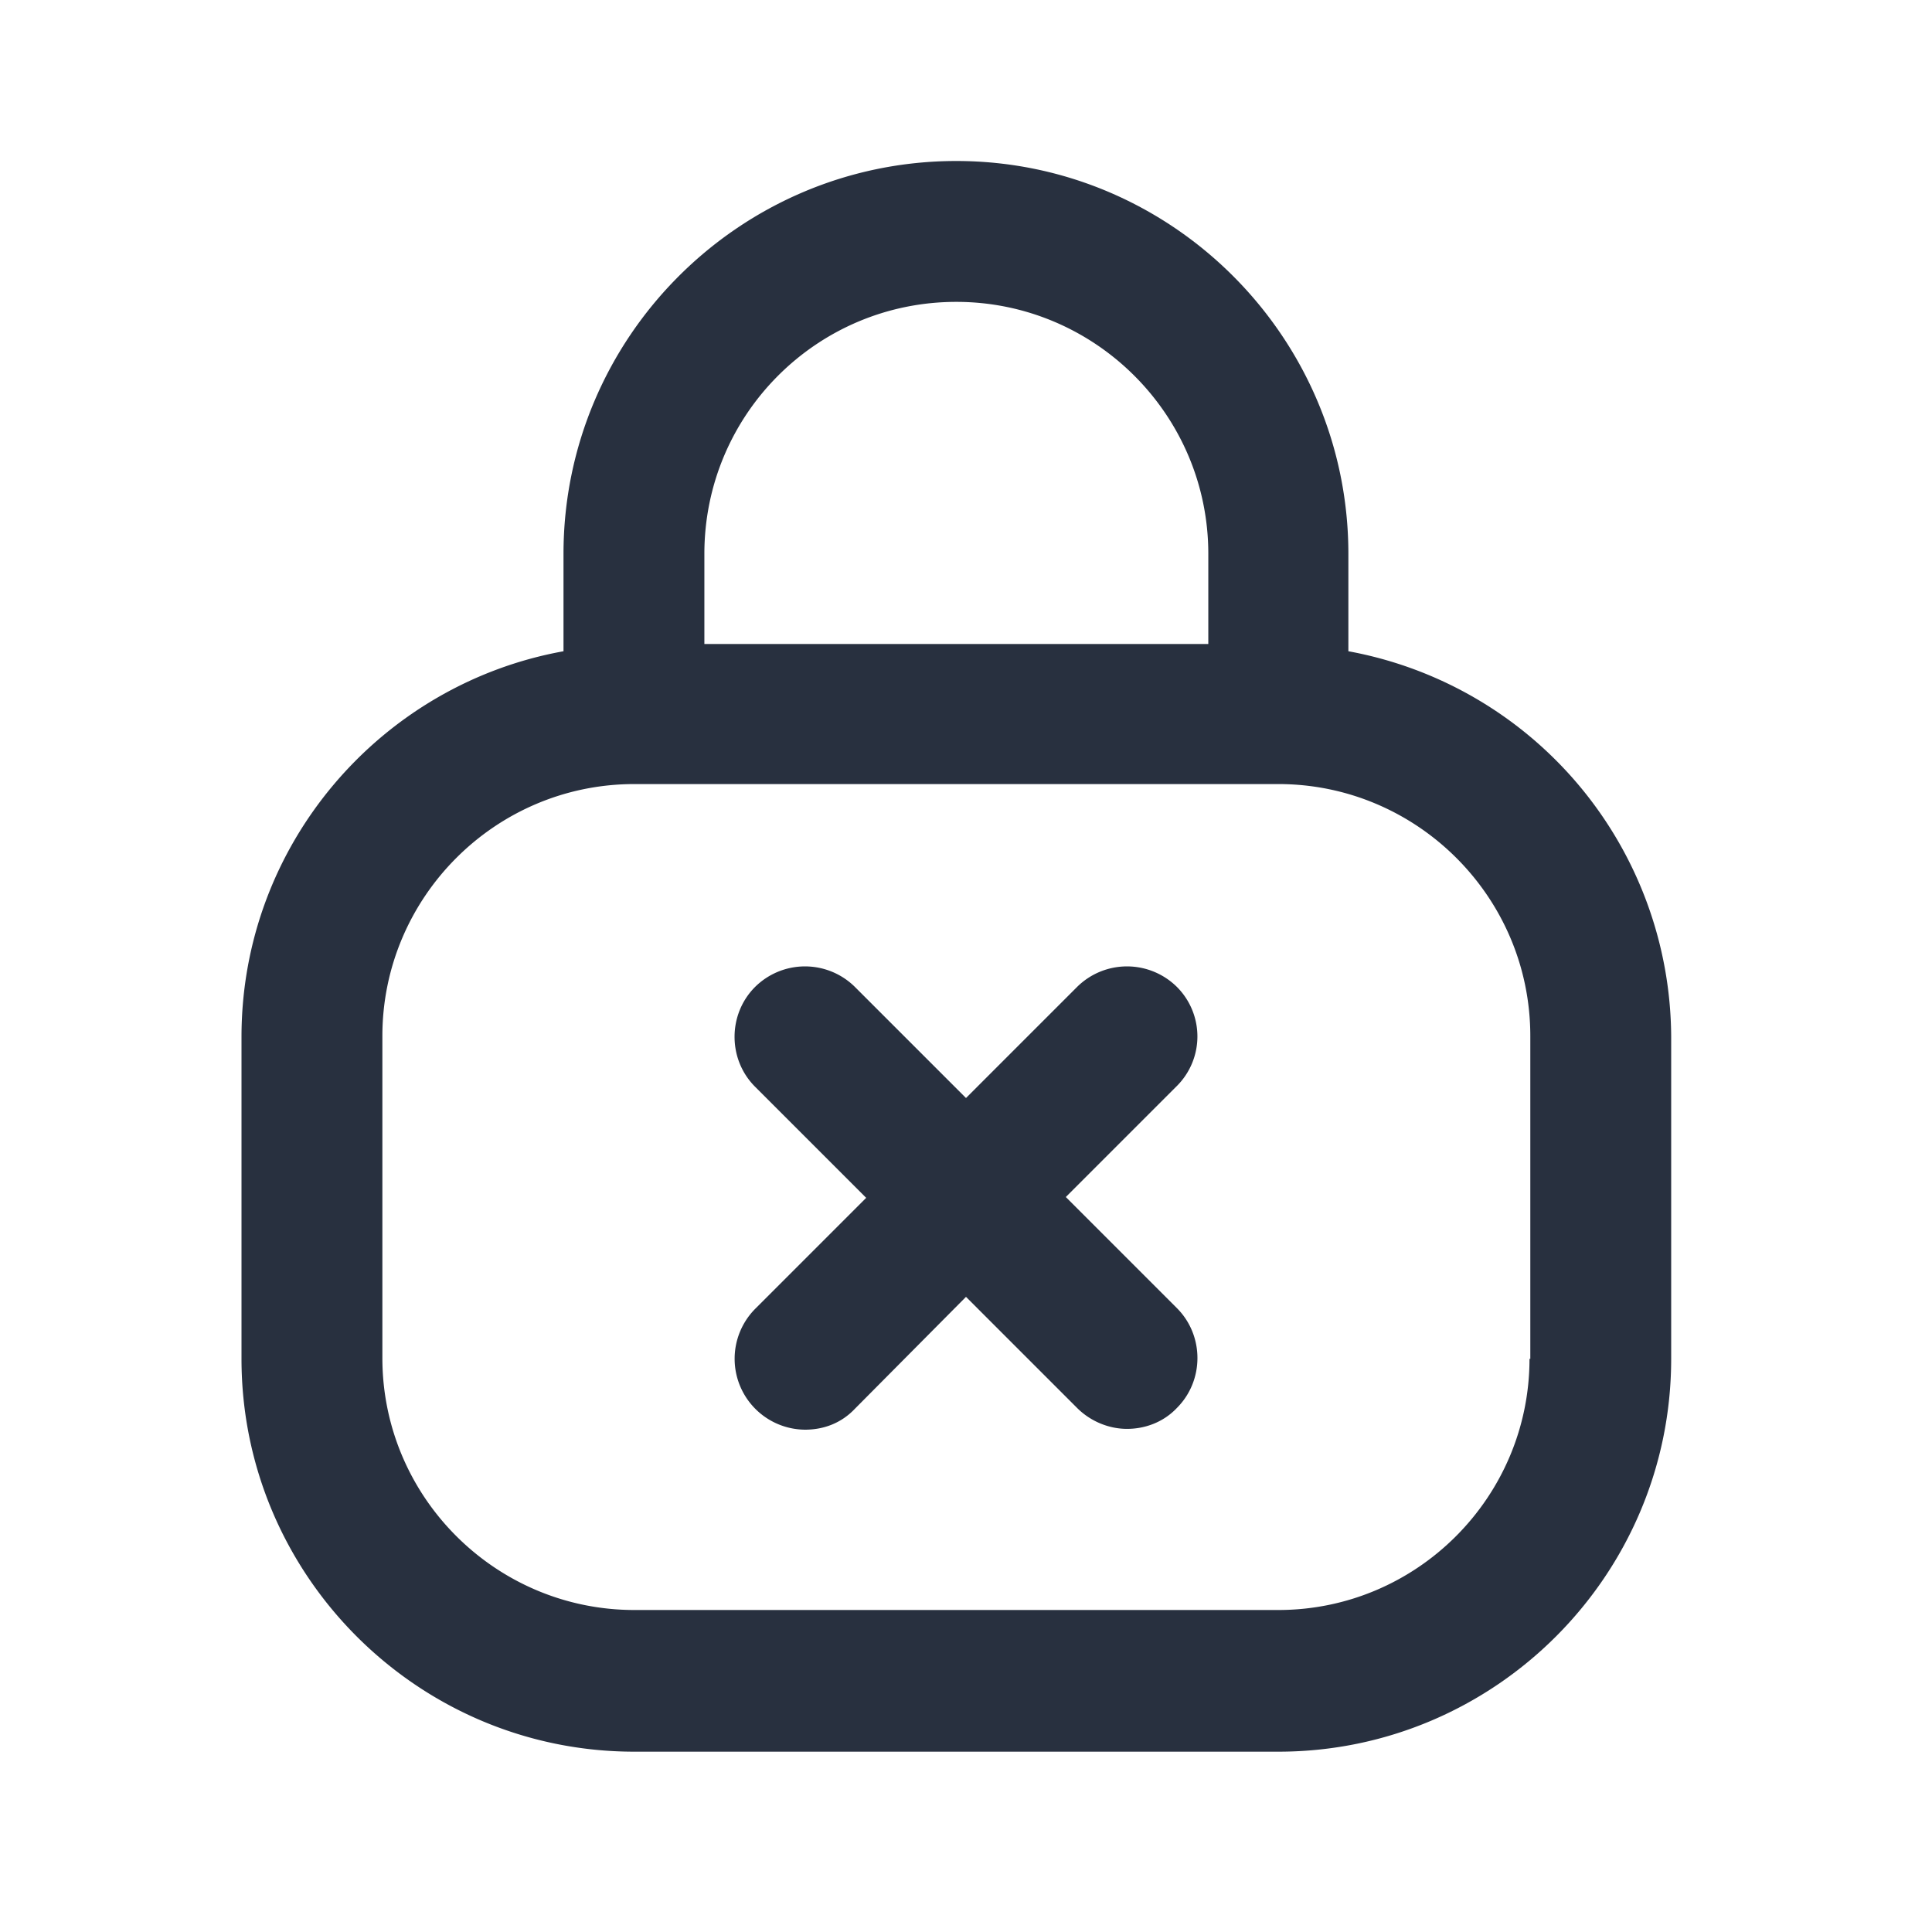 <svg xmlns="http://www.w3.org/2000/svg" width="24" height="24" fill="none"><g fill="#28303F"><path d="M16.75 8.09V6.88c0-2.69-2.19-4.88-4.87-4.88C9.19 2 7 4.19 7 6.88v1.21c-2.27.41-4 2.4-4 4.79v4c0 2.69 2.19 4.88 4.88 4.88h8c2.69 0 4.88-2.19 4.88-4.88v-4a4.893 4.893 0 0 0-4.01-4.79Zm-4.87-4.34c1.72 0 3.13 1.4 3.13 3.13V8H8.75V6.88c0-1.73 1.4-3.13 3.13-3.13ZM19 16.88C19 18.6 17.6 20 15.88 20h-8c-1.72 0-3.13-1.4-3.13-3.13v-4c0-1.72 1.4-3.13 3.13-3.13h8c1.72 0 3.13 1.4 3.13 3.13v4.01H19Z"/><path d="M14.62 12.26a.881.881 0 0 0-1.24 0L12 13.64l-1.38-1.38a.881.881 0 0 0-1.24 0c-.34.34-.34.9 0 1.24l1.38 1.38-1.38 1.38a.881.881 0 0 0 .62 1.5c.23 0 .45-.08.62-.26L12 16.11l1.38 1.38c.17.17.4.26.62.26.22 0 .45-.08.62-.26.34-.34.34-.9 0-1.24l-1.38-1.38 1.38-1.38a.87.87 0 0 0 0-1.23Z"/></g></svg>